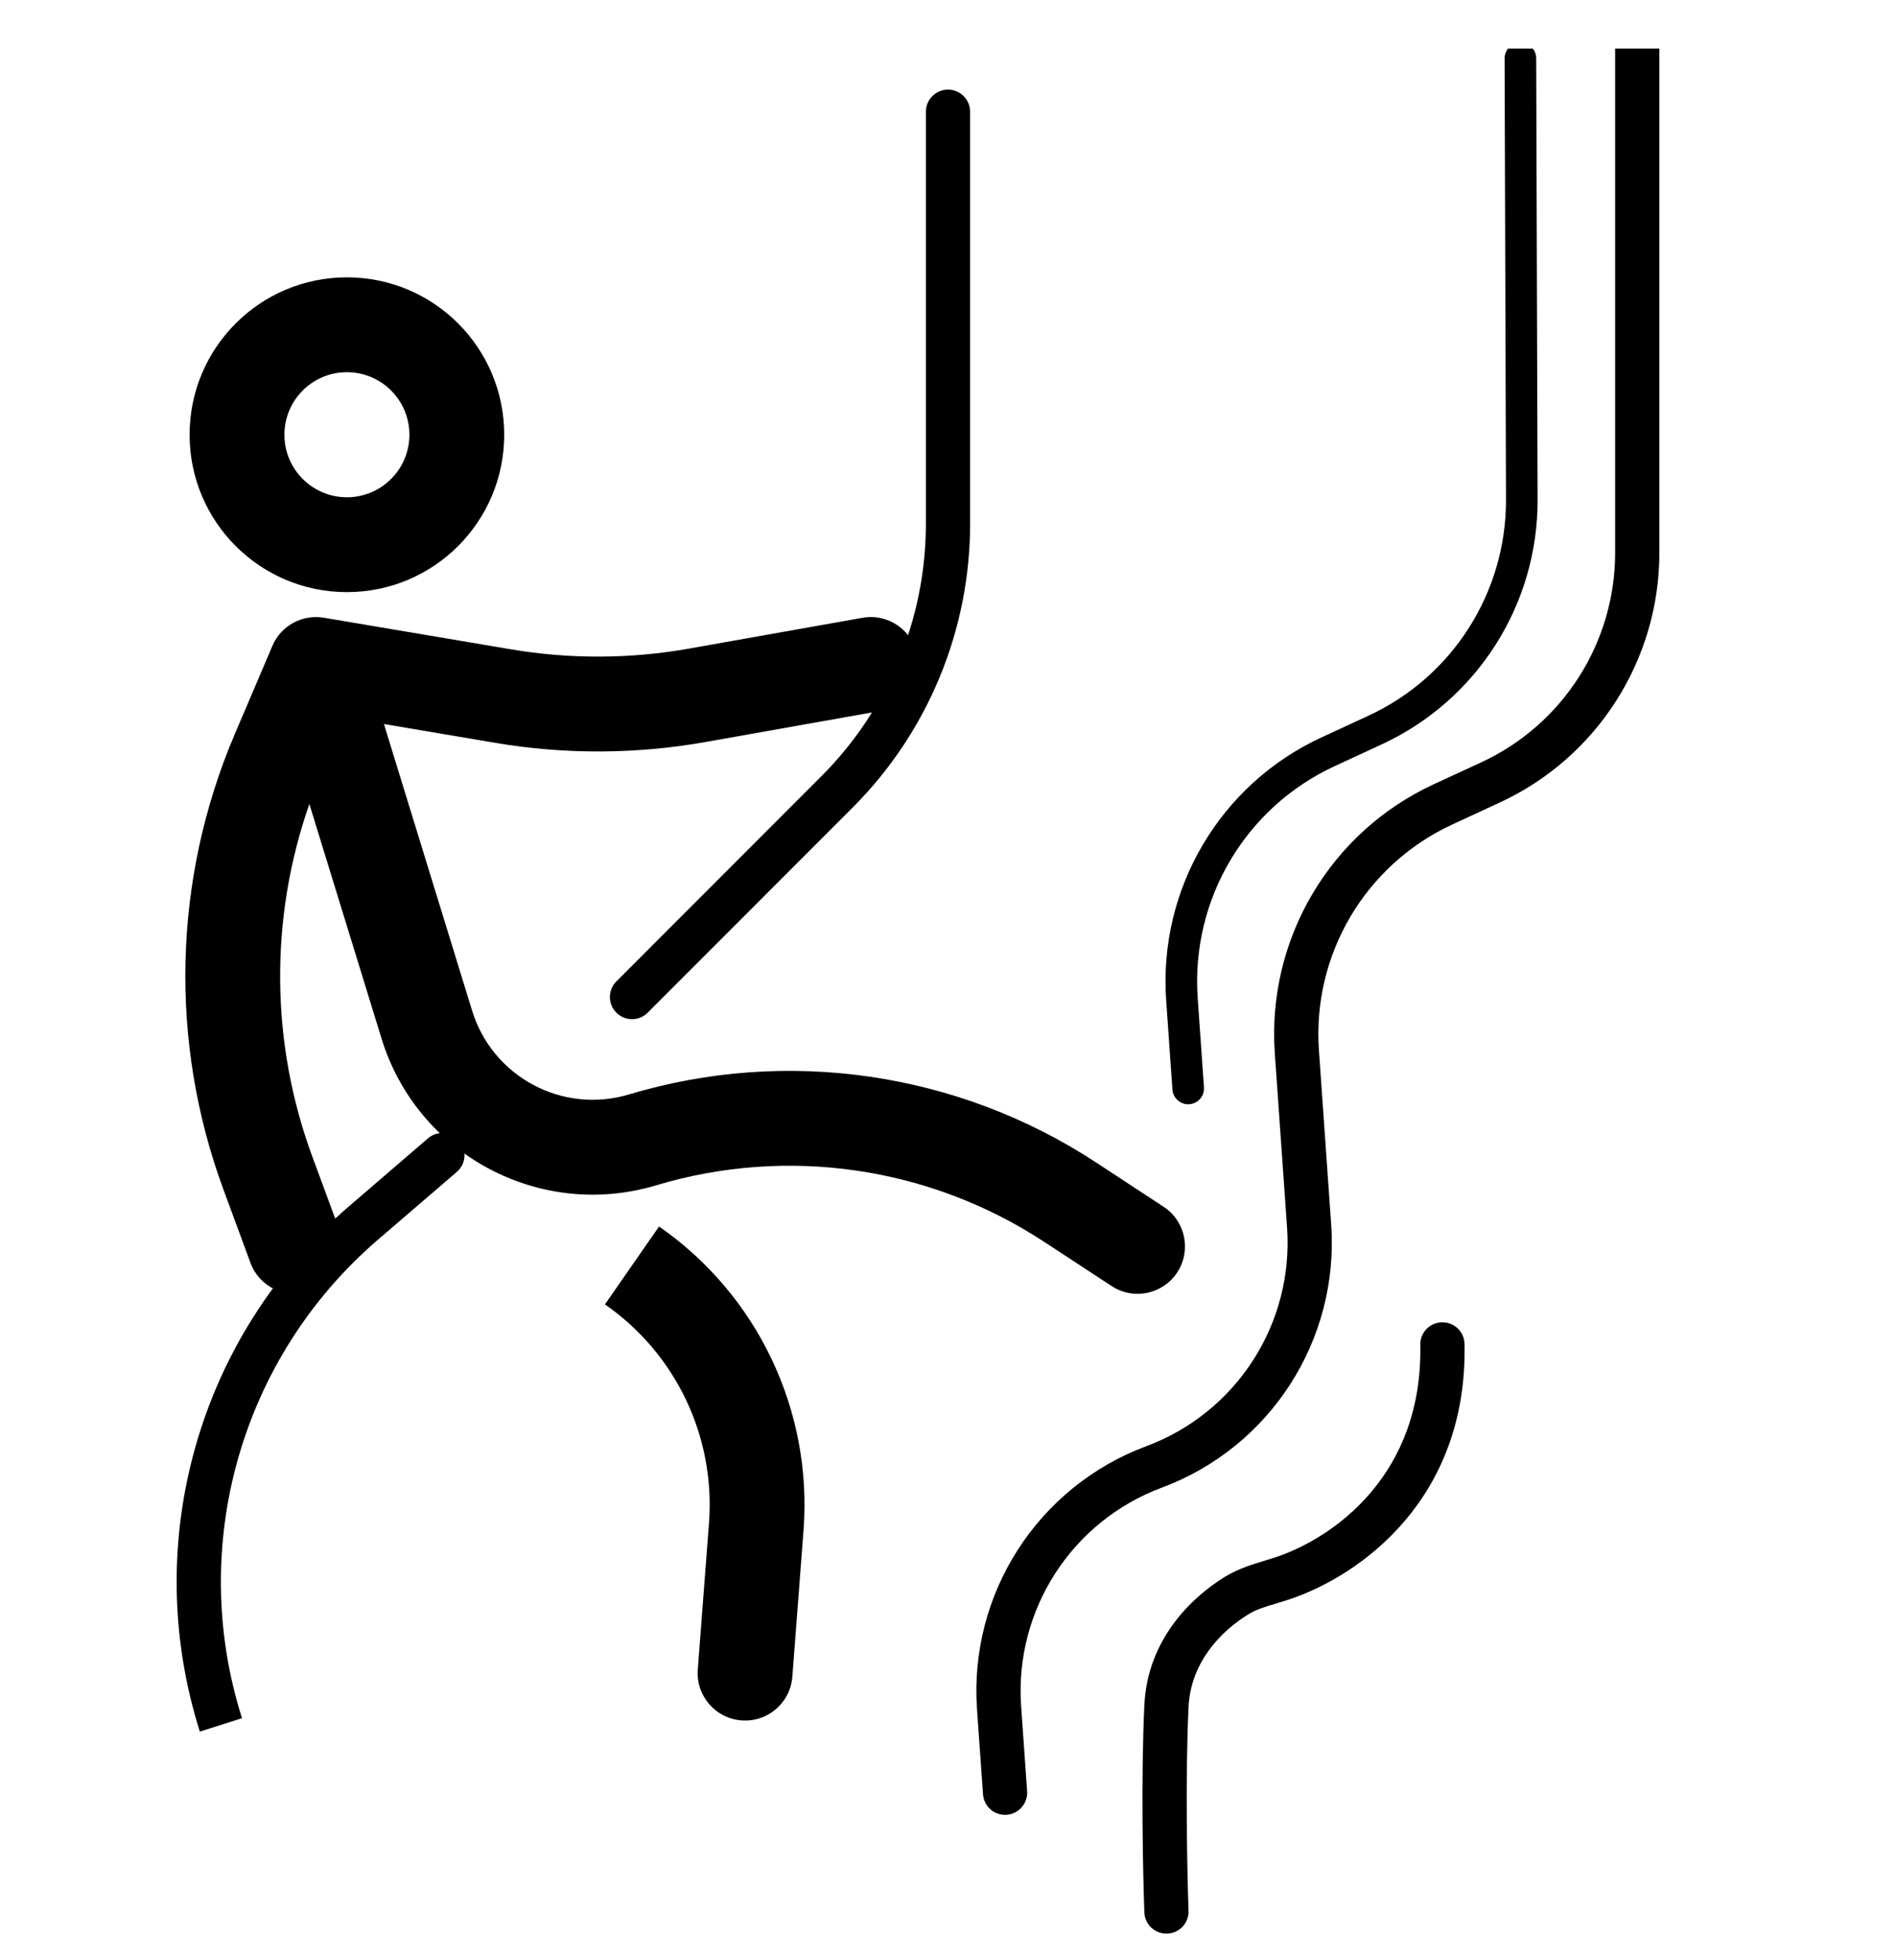 <svg width="30" height="31" viewBox="0 0 30 31" fill="none" xmlns="http://www.w3.org/2000/svg">
<g clip-path="url(#clip0_38_800)">
<path fill-rule="evenodd" clip-rule="evenodd" d="M15 1.417C15.193 1.417 15.35 1.574 15.35 1.767V8.282C15.35 9.966 14.681 11.582 13.49 12.772L10.248 16.015C10.111 16.152 9.889 16.152 9.753 16.015C9.616 15.878 9.616 15.657 9.753 15.52L12.995 12.277C14.055 11.218 14.65 9.781 14.65 8.282V1.767C14.65 1.574 14.807 1.417 15 1.417ZM7.266 18.039C7.391 18.186 7.375 18.407 7.228 18.533L5.98 19.605C3.811 21.469 2.965 24.447 3.829 27.172L3.162 27.384C2.213 24.391 3.142 21.12 5.524 19.075L6.772 18.002C6.919 17.876 7.14 17.893 7.266 18.039Z" fill="black"/>
<path fill-rule="evenodd" clip-rule="evenodd" d="M5.489 7.864C6.035 7.864 6.478 7.421 6.478 6.875C6.478 6.329 6.035 5.886 5.489 5.886C4.943 5.886 4.5 6.329 4.5 6.875C4.5 7.421 4.943 7.864 5.489 7.864ZM5.489 9.364C6.864 9.364 7.978 8.25 7.978 6.875C7.978 5.5 6.864 4.386 5.489 4.386C4.114 4.386 3 5.5 3 6.875C3 8.25 4.114 9.364 5.489 9.364Z" fill="black"/>
<path fill-rule="evenodd" clip-rule="evenodd" d="M14.516 10.377C14.589 10.785 14.317 11.174 13.909 11.247L11.165 11.734C10.066 11.929 8.94 11.934 7.839 11.748L6.075 11.45L7.47 15.983C7.793 17.031 8.901 17.623 9.951 17.308C12.453 16.558 15.158 16.952 17.342 18.383L18.411 19.084C18.758 19.311 18.854 19.776 18.627 20.122C18.4 20.469 17.935 20.566 17.589 20.338L16.52 19.638C14.706 18.449 12.46 18.122 10.382 18.745C8.542 19.296 6.602 18.26 6.037 16.424L4.895 12.715C4.264 14.519 4.277 16.493 4.944 18.297L5.37 19.451C5.514 19.84 5.315 20.271 4.927 20.415C4.538 20.558 4.107 20.36 3.963 19.971L3.537 18.816C2.674 16.481 2.737 13.904 3.713 11.614L4.31 10.214C4.446 9.895 4.783 9.711 5.125 9.769L8.088 10.269C9.02 10.426 9.973 10.422 10.903 10.257L13.647 9.77C14.055 9.697 14.444 9.969 14.516 10.377ZM11.218 24.088C11.322 22.725 10.696 21.408 9.572 20.628L10.428 19.396C11.988 20.479 12.858 22.308 12.714 24.203L12.537 26.517C12.505 26.93 12.145 27.239 11.732 27.207C11.319 27.176 11.01 26.816 11.041 26.402L11.218 24.088Z" fill="black"/>
<path fill-rule="evenodd" clip-rule="evenodd" d="M25.906 -0.595C26.099 -0.595 26.256 -0.438 26.256 -0.245L26.256 8.742C26.256 10.438 25.27 11.98 23.731 12.691L22.979 13.039C21.603 13.675 20.763 15.095 20.869 16.608L21.063 19.366C21.191 21.193 20.1 22.887 18.383 23.526C16.957 24.057 16.051 25.463 16.157 26.981L16.252 28.326C16.265 28.519 16.12 28.686 15.927 28.7C15.734 28.713 15.567 28.568 15.554 28.375L15.459 27.03C15.331 25.203 16.422 23.509 18.139 22.87C19.565 22.339 20.471 20.933 20.365 19.415L20.171 16.657C20.044 14.854 21.045 13.161 22.685 12.403L23.437 12.056C24.729 11.459 25.556 10.165 25.556 8.742L25.556 -0.245C25.556 -0.438 25.713 -0.595 25.906 -0.595ZM11.298 33.23C11.491 33.224 11.653 33.375 11.659 33.568L11.884 40.079C11.938 41.654 10.858 43.043 9.318 43.378C8.055 43.653 7.195 44.824 7.311 46.111L7.804 51.581C7.822 51.773 7.68 51.943 7.487 51.961C7.295 51.978 7.124 51.836 7.107 51.643L6.614 46.173C6.466 44.535 7.562 43.044 9.169 42.694C10.378 42.431 11.227 41.34 11.184 40.103L10.96 33.592C10.953 33.399 11.104 33.237 11.298 33.23Z" fill="black"/>
<path fill-rule="evenodd" clip-rule="evenodd" d="M24.056 0.673C24.194 0.673 24.307 0.784 24.307 0.922L24.329 7.901C24.335 9.562 23.371 11.075 21.862 11.772L21.118 12.116C19.704 12.769 18.842 14.229 18.951 15.783L19.05 17.196C19.06 17.333 18.956 17.453 18.818 17.463C18.68 17.472 18.561 17.368 18.551 17.231L18.452 15.818C18.328 14.057 19.306 12.402 20.909 11.662L21.653 11.318C22.984 10.703 23.834 9.368 23.829 7.902L23.807 0.924C23.807 0.786 23.918 0.673 24.056 0.673Z" fill="black"/>
<path fill-rule="evenodd" clip-rule="evenodd" d="M22.816 20.911C23.009 20.907 23.169 21.061 23.173 21.254C23.223 23.709 21.52 24.921 20.398 25.294C20.312 25.322 20.236 25.345 20.167 25.366C20 25.416 19.876 25.454 19.753 25.529C19.327 25.79 18.84 26.281 18.806 26.997C18.754 28.096 18.784 29.601 18.806 30.217C18.813 30.41 18.662 30.572 18.469 30.579C18.276 30.586 18.113 30.435 18.107 30.242C18.084 29.62 18.053 28.092 18.107 26.964C18.156 25.922 18.86 25.254 19.388 24.932C19.595 24.805 19.844 24.731 20.034 24.674C20.087 24.658 20.136 24.643 20.178 24.629C21.113 24.318 22.515 23.318 22.473 21.268C22.469 21.075 22.622 20.915 22.816 20.911Z" fill="black"/>
</g>
<defs>
<clipPath id="clip0_38_800">
<rect width="30" height="30" fill="white" transform="translate(0 0.768)"/>
</clipPath>
</defs>
</svg>
